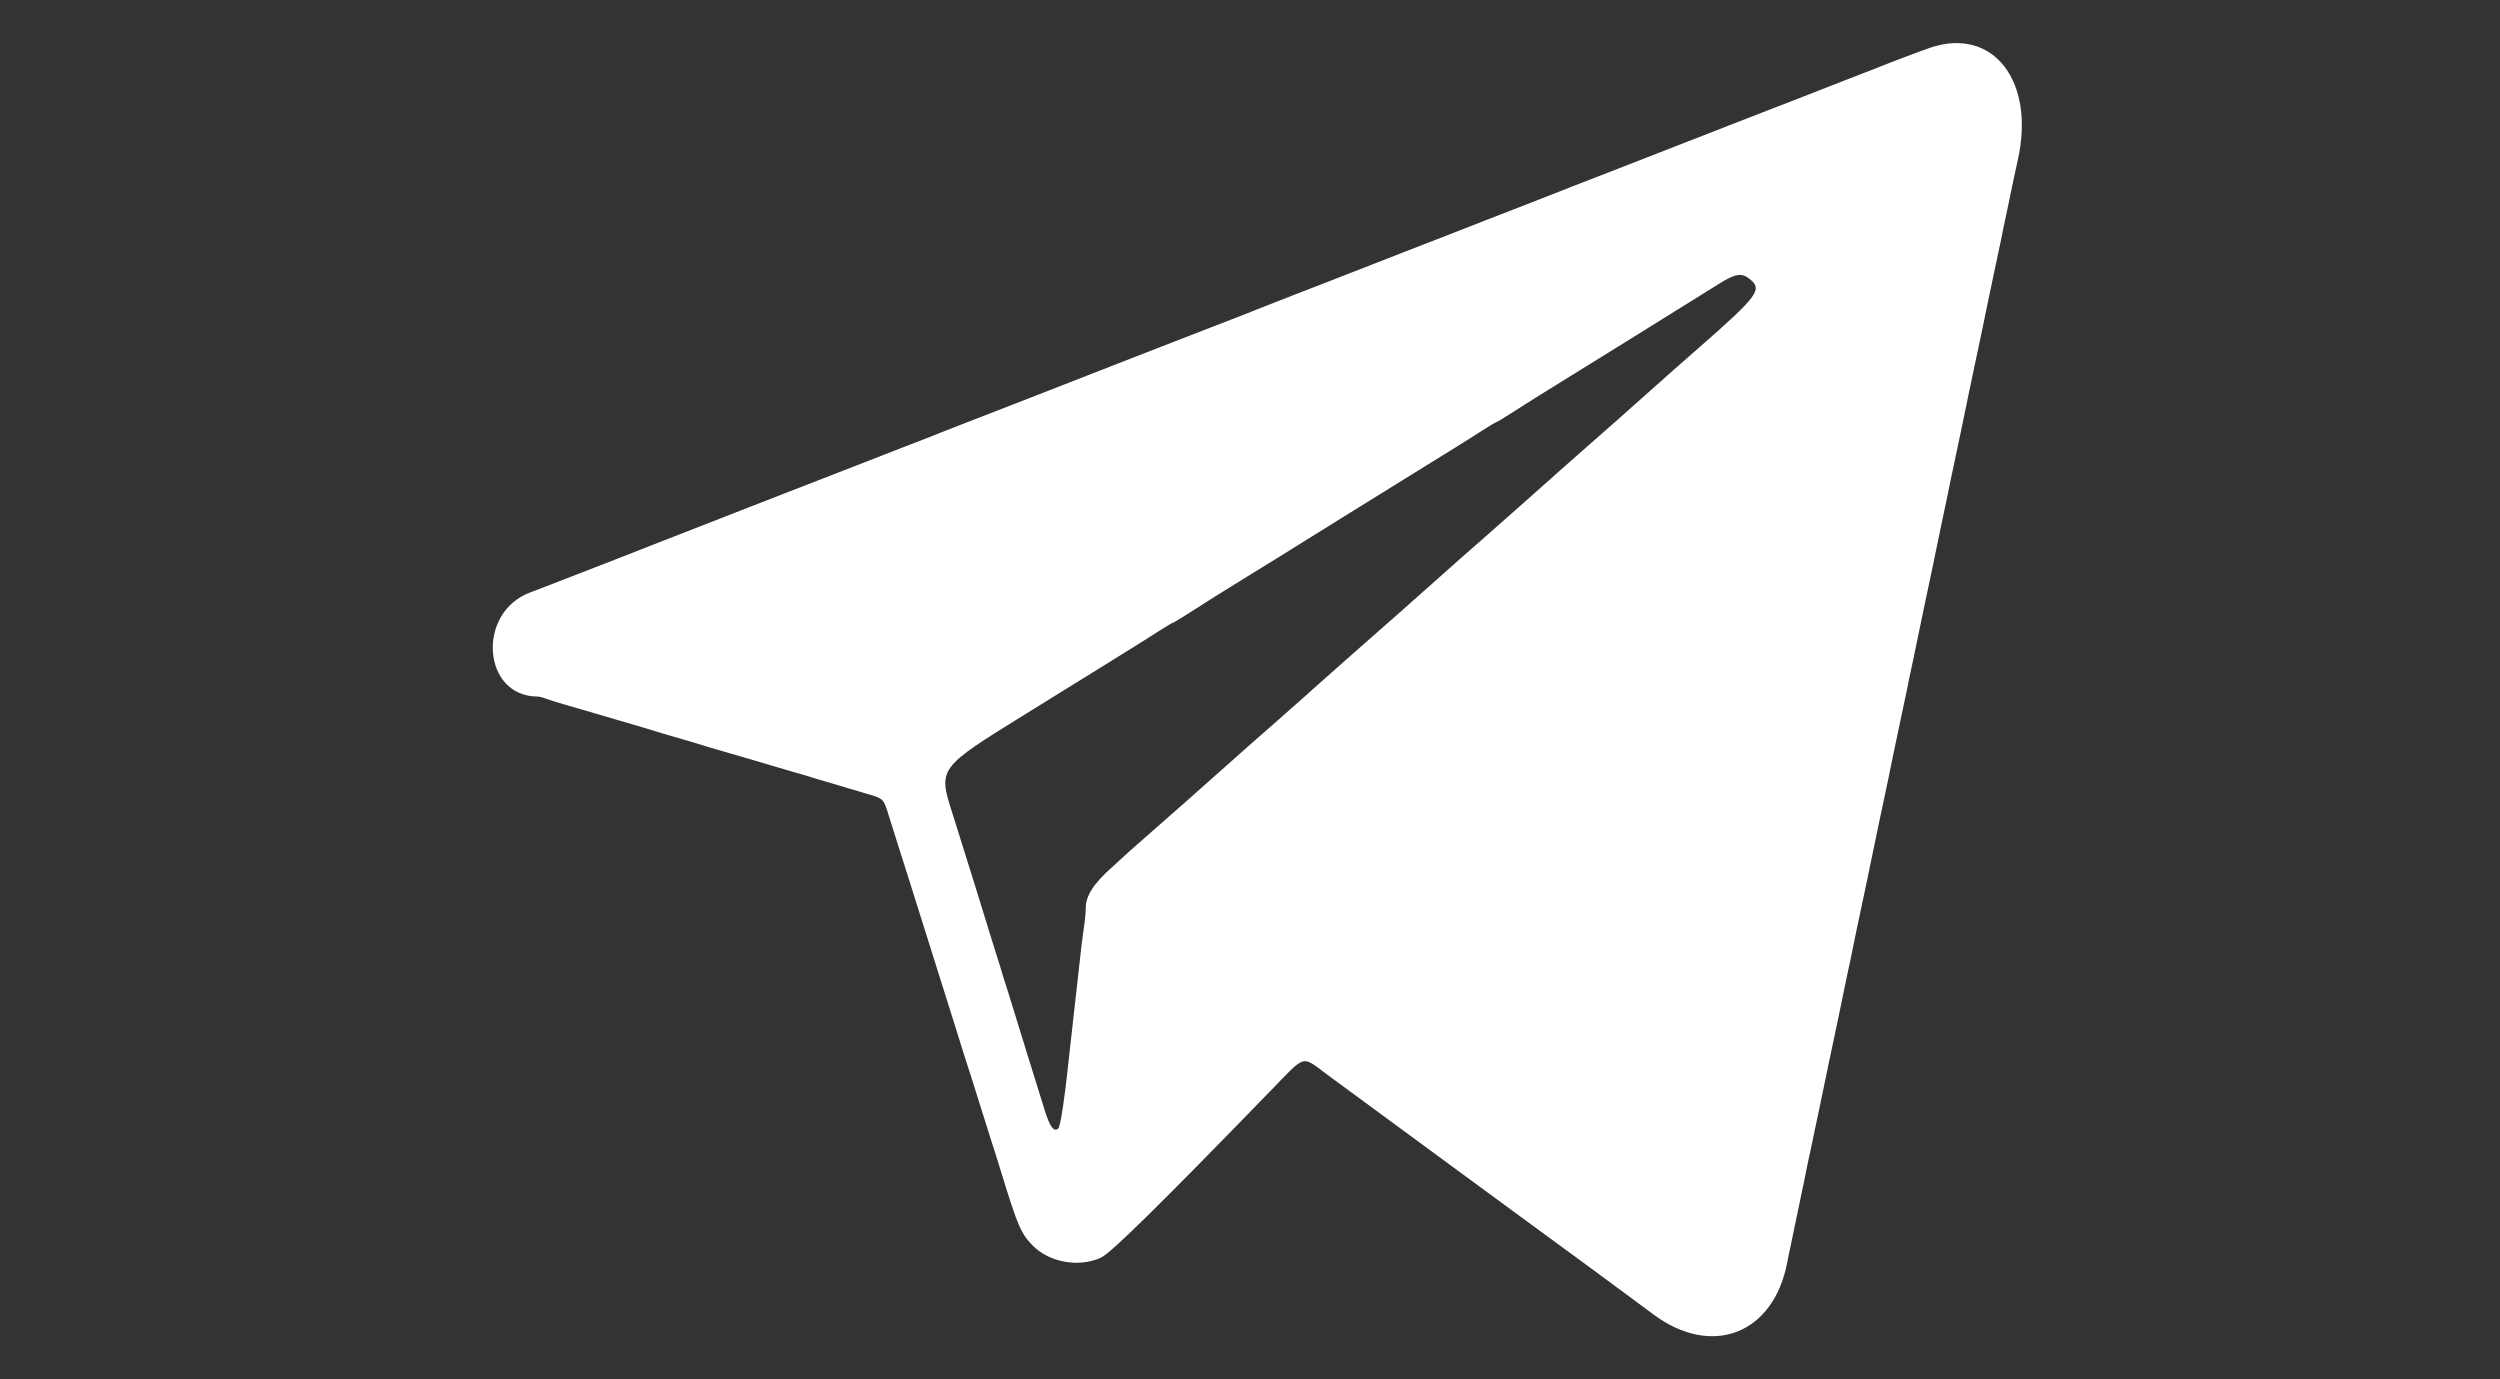 <svg width="29" height="16" viewBox="0 0 29 16" fill="none" xmlns="http://www.w3.org/2000/svg">
<rect x="0" y="0" width="29" height="16" fill="#333333" stroke="none"/>
<path fill-rule="evenodd" clip-rule="evenodd" d="M22.395 0.552C22.293 0.586 21.901 0.734 21.789 0.781C21.756 0.794 21.558 0.872 21.349 0.952C21.14 1.033 20.948 1.108 20.922 1.119C20.895 1.129 20.703 1.204 20.494 1.285C20.285 1.366 20.092 1.441 20.066 1.451C20.04 1.462 19.821 1.548 19.579 1.641C19.337 1.735 19.118 1.821 19.092 1.831C19.066 1.842 18.873 1.917 18.664 1.998C18.455 2.079 18.263 2.153 18.237 2.163C18.21 2.173 18.162 2.193 18.13 2.206C18.097 2.22 17.899 2.297 17.69 2.378C17.481 2.459 17.288 2.534 17.262 2.544C17.236 2.555 17.044 2.63 16.835 2.711C16.626 2.791 16.433 2.866 16.407 2.877C16.381 2.888 16.162 2.973 15.92 3.067C15.678 3.161 15.459 3.246 15.433 3.257C15.407 3.268 15.214 3.343 15.005 3.423C14.796 3.504 14.598 3.582 14.566 3.595C14.533 3.609 14.485 3.628 14.459 3.638C14.432 3.648 14.24 3.723 14.031 3.804C13.822 3.884 13.629 3.959 13.603 3.97C13.577 3.981 13.385 4.055 13.176 4.136C12.966 4.217 12.774 4.292 12.748 4.303C12.722 4.313 12.503 4.399 12.261 4.493C12.019 4.587 11.8 4.672 11.774 4.683C11.748 4.693 11.555 4.768 11.346 4.849C11.137 4.93 10.942 5.006 10.912 5.018C10.883 5.029 10.835 5.049 10.806 5.061C10.776 5.073 10.581 5.148 10.372 5.229C10.163 5.31 9.97 5.385 9.944 5.396C9.918 5.406 9.726 5.481 9.517 5.562C9.307 5.643 9.115 5.718 9.089 5.728C9.063 5.739 8.844 5.824 8.602 5.918C8.36 6.012 8.141 6.098 8.115 6.108C8.089 6.119 7.869 6.205 7.628 6.298C7.386 6.392 7.167 6.478 7.141 6.489C7.114 6.499 6.922 6.574 6.713 6.655C6.504 6.736 6.311 6.81 6.285 6.821C6.259 6.831 6.2 6.854 6.154 6.871C5.525 7.101 5.592 8.08 6.237 8.08C6.256 8.08 6.296 8.09 6.326 8.102C6.356 8.114 6.46 8.147 6.558 8.175C6.656 8.203 6.806 8.247 6.891 8.272C6.976 8.298 7.083 8.329 7.129 8.342C7.237 8.372 7.528 8.459 7.604 8.483C7.636 8.494 7.706 8.514 7.758 8.529C7.869 8.56 8.159 8.646 8.245 8.674C8.278 8.684 8.348 8.705 8.4 8.719C8.452 8.734 8.567 8.767 8.655 8.793C8.743 8.819 8.888 8.862 8.976 8.888C9.064 8.915 9.179 8.948 9.231 8.963C9.284 8.977 9.353 8.998 9.386 9.008C9.419 9.019 9.525 9.051 9.623 9.079C9.721 9.108 9.828 9.139 9.861 9.15C9.894 9.16 9.985 9.187 10.063 9.21C10.249 9.264 10.25 9.264 10.311 9.465C10.34 9.559 10.383 9.696 10.406 9.767C10.43 9.839 10.484 10.01 10.527 10.148C10.569 10.285 10.634 10.488 10.669 10.599C10.704 10.71 10.768 10.913 10.811 11.05C10.854 11.188 10.908 11.359 10.931 11.431C10.954 11.502 11.018 11.706 11.073 11.882C11.127 12.059 11.192 12.262 11.215 12.334C11.239 12.405 11.303 12.609 11.358 12.785C11.413 12.961 11.477 13.165 11.5 13.236C11.524 13.308 11.578 13.479 11.62 13.617C11.804 14.217 11.844 14.309 11.976 14.445C12.169 14.645 12.519 14.707 12.774 14.587C12.887 14.534 13.448 13.983 14.732 12.66C15.159 12.221 15.09 12.241 15.399 12.468C15.657 12.658 15.867 12.813 16.169 13.034C16.577 13.334 16.706 13.428 16.98 13.63C17.138 13.747 17.436 13.965 17.642 14.116C17.847 14.266 18.167 14.5 18.352 14.636C18.537 14.773 18.768 14.943 18.866 15.015C18.964 15.087 19.103 15.19 19.175 15.244C19.857 15.755 20.577 15.475 20.733 14.638C20.741 14.593 20.758 14.512 20.77 14.46C20.781 14.408 20.801 14.312 20.814 14.246C20.827 14.181 20.859 14.026 20.886 13.902C20.912 13.778 20.945 13.623 20.957 13.557C20.97 13.492 20.991 13.39 21.005 13.332C21.018 13.273 21.039 13.171 21.052 13.106C21.065 13.04 21.087 12.939 21.1 12.88C21.113 12.821 21.134 12.72 21.147 12.654C21.16 12.589 21.191 12.439 21.216 12.322C21.314 11.86 21.367 11.605 21.385 11.514C21.395 11.461 21.416 11.36 21.432 11.288C21.448 11.216 21.47 11.115 21.48 11.062C21.497 10.971 21.551 10.716 21.649 10.255C21.674 10.137 21.705 9.987 21.718 9.922C21.731 9.857 21.752 9.755 21.765 9.696C21.778 9.637 21.799 9.536 21.812 9.47C21.826 9.405 21.847 9.304 21.86 9.245C21.873 9.186 21.893 9.09 21.905 9.031C21.925 8.926 21.986 8.638 22.076 8.211C22.102 8.094 22.133 7.944 22.145 7.878C22.158 7.813 22.18 7.712 22.193 7.653C22.206 7.594 22.227 7.492 22.24 7.427C22.253 7.362 22.284 7.212 22.309 7.094C22.407 6.632 22.46 6.378 22.478 6.287C22.488 6.234 22.509 6.133 22.525 6.061C22.541 5.989 22.562 5.887 22.573 5.835C22.59 5.744 22.644 5.489 22.742 5.027C22.767 4.91 22.798 4.76 22.811 4.695C22.823 4.629 22.845 4.528 22.858 4.469C22.871 4.41 22.892 4.309 22.905 4.243C22.919 4.178 22.94 4.076 22.953 4.017C22.966 3.959 22.986 3.862 22.998 3.804C23.018 3.699 23.079 3.411 23.169 2.984C23.195 2.866 23.226 2.717 23.238 2.651C23.251 2.586 23.273 2.484 23.286 2.425C23.299 2.367 23.32 2.265 23.333 2.2C23.346 2.134 23.379 1.979 23.407 1.855C23.611 0.94 23.121 0.31 22.395 0.552ZM20.288 3.23C20.453 3.356 20.403 3.424 19.698 4.042C19.482 4.231 19.3 4.391 19.294 4.398C19.287 4.405 19.191 4.49 19.08 4.588C18.969 4.686 18.873 4.772 18.866 4.778C18.86 4.785 18.678 4.946 18.462 5.135C18.247 5.324 18.065 5.484 18.058 5.491C18.052 5.498 17.956 5.583 17.845 5.681C17.733 5.779 17.637 5.865 17.631 5.871C17.624 5.878 17.442 6.039 17.227 6.228C17.011 6.417 16.829 6.577 16.823 6.584C16.816 6.591 16.72 6.676 16.609 6.774C16.498 6.872 16.402 6.957 16.395 6.964C16.389 6.971 16.207 7.132 15.991 7.321C15.776 7.51 15.594 7.67 15.587 7.677C15.581 7.683 15.485 7.769 15.373 7.867C15.262 7.965 15.166 8.05 15.16 8.057C15.153 8.064 14.971 8.225 14.756 8.414C14.54 8.603 14.358 8.763 14.352 8.77C14.345 8.776 14.249 8.862 14.138 8.96C14.027 9.058 13.931 9.143 13.924 9.15C13.918 9.157 13.736 9.318 13.52 9.507C13.305 9.696 13.123 9.856 13.116 9.862C13.11 9.869 13.012 9.958 12.899 10.06C12.678 10.258 12.594 10.392 12.594 10.543C12.594 10.591 12.584 10.696 12.571 10.775C12.559 10.855 12.537 11.032 12.523 11.169C12.508 11.306 12.486 11.499 12.475 11.597C12.463 11.695 12.442 11.887 12.427 12.025C12.351 12.745 12.304 13.068 12.273 13.093C12.225 13.134 12.177 13.068 12.119 12.88C12.089 12.782 12.046 12.643 12.023 12.571C11.979 12.433 11.869 12.076 11.784 11.799C11.756 11.707 11.715 11.574 11.692 11.502C11.668 11.43 11.625 11.291 11.596 11.193C11.566 11.095 11.522 10.956 11.499 10.884C11.476 10.812 11.423 10.641 11.382 10.504C11.34 10.367 11.287 10.196 11.264 10.124C11.241 10.052 11.199 9.918 11.171 9.827C11.143 9.735 11.088 9.56 11.049 9.438C10.88 8.91 10.879 8.912 11.904 8.278C12.416 7.962 12.555 7.876 12.76 7.748C12.858 7.687 13.013 7.59 13.104 7.534C13.196 7.478 13.343 7.385 13.431 7.328C13.519 7.272 13.597 7.225 13.603 7.225C13.61 7.225 13.688 7.179 13.776 7.122C13.947 7.011 14.22 6.84 14.471 6.686C14.77 6.502 14.96 6.385 15.136 6.274C15.234 6.213 15.474 6.063 15.67 5.942C16.219 5.603 16.322 5.539 16.514 5.419C16.612 5.358 16.767 5.262 16.858 5.206C16.95 5.149 17.097 5.057 17.185 5C17.273 4.943 17.351 4.897 17.357 4.897C17.364 4.897 17.442 4.85 17.53 4.793C17.701 4.683 17.974 4.512 18.225 4.358C18.524 4.174 18.714 4.056 18.89 3.946C18.988 3.884 19.229 3.734 19.425 3.613C19.621 3.492 19.855 3.346 19.946 3.289C20.124 3.177 20.202 3.163 20.288 3.23Z" fill="white"/>
</svg>
